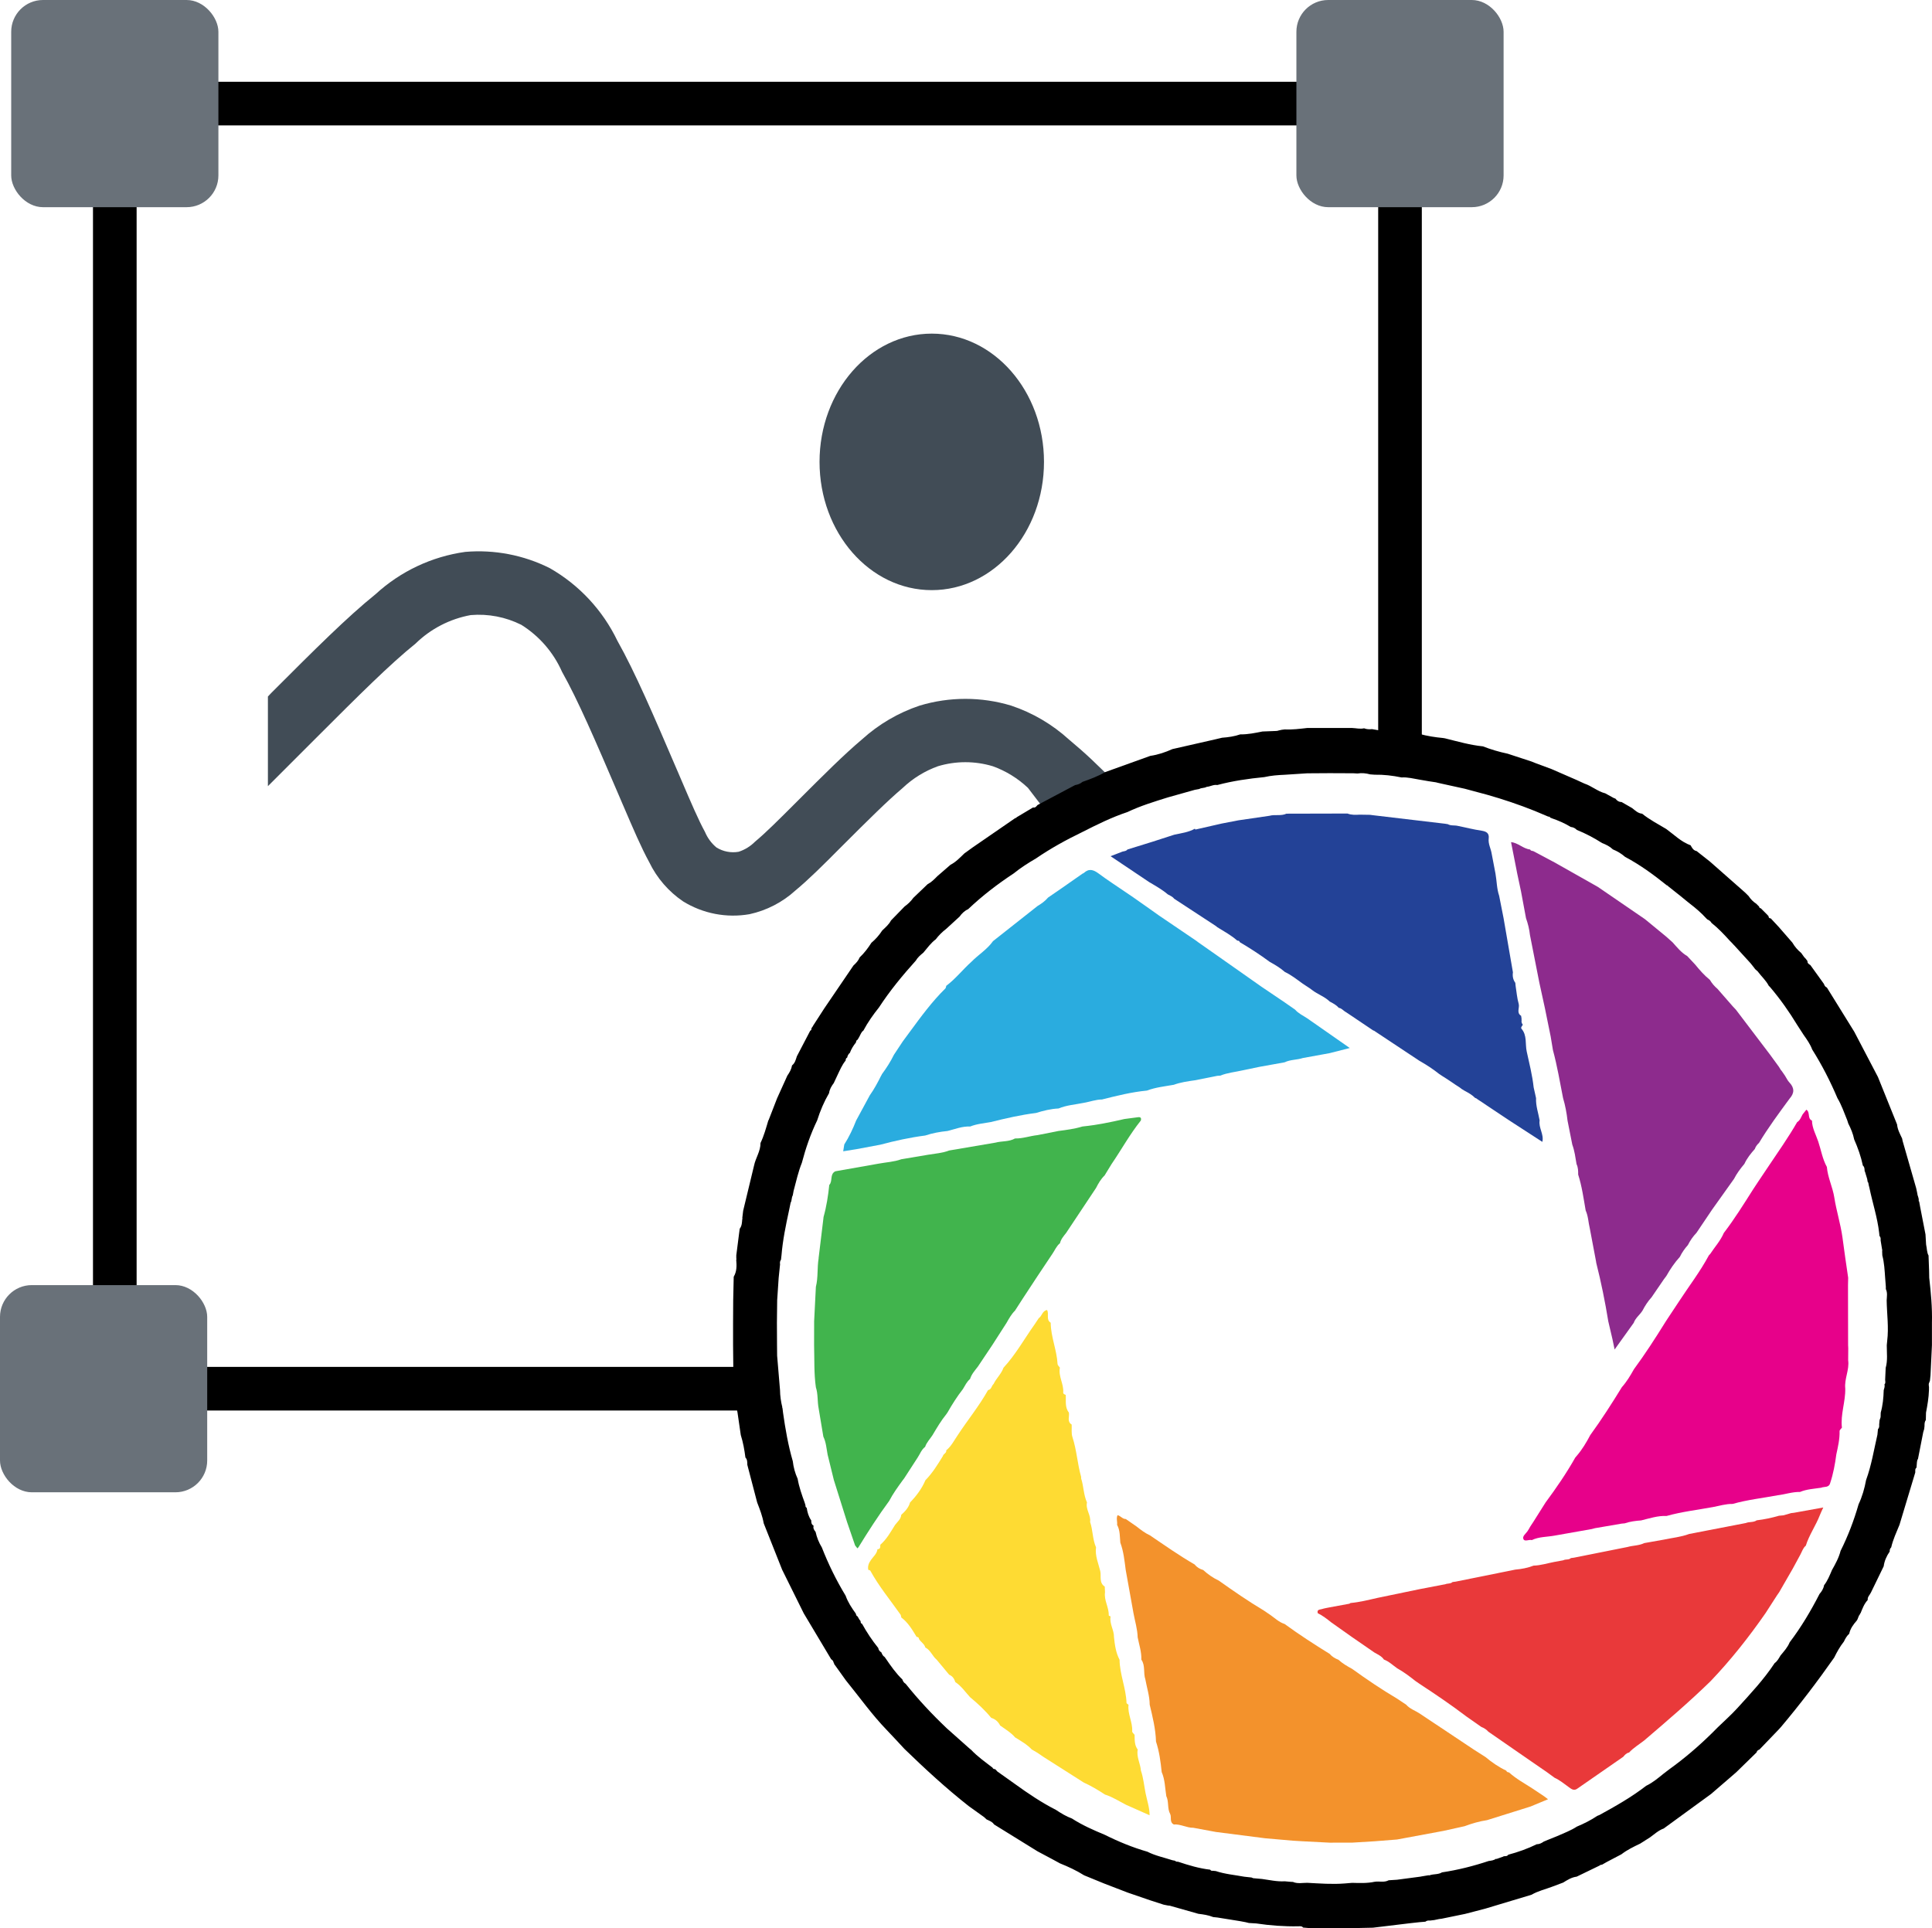 <?xml version="1.0" encoding="UTF-8"?><svg xmlns="http://www.w3.org/2000/svg" viewBox="0 0 929.79 928"><defs><style>.e{fill:#e7018a;}.f{fill:#8d2b8d;}.g{fill:#e9393a;}.h{fill-rule:evenodd;}.h,.i{fill:#414c56;}.j{fill:#697179;}.k{fill:#f3922c;}.l{fill:#234297;}.m{fill:#41b44d;}.n{fill:none;stroke:#000;stroke-miterlimit:10;stroke-width:21px;}.o{fill:#2aacdf;}.p{fill:#fedb33;}</style></defs><g id="a"><polyline class="n" points="673.76 359.79 673.76 49.86 55.25 49.86 55.25 668.37 365.18 668.37"/><rect class="j" x="623.9" width="99.72" height="99.72" rx="15.3" ry="15.3"/><rect class="j" x="5.39" width="99.72" height="99.72" rx="15.3" ry="15.3"/><rect class="j" y="618.51" width="99.72" height="99.72" rx="15.3" ry="15.3"/></g><g id="b"><g transform="matrix(1, 0, 0, 1, -8.5, -5.5)"><path id="c" class="h" d="M516.1,401.56l30.99-17.52c-12.2-12.2-15.55-15.38-24.21-22.67-8.02-7.29-17.47-12.83-27.74-16.26-14.37-4.34-29.7-4.34-44.07,0-10.28,3.44-19.72,8.98-27.74,16.26-8.65,7.29-18.51,17.14-30.74,29.37l-.49,.49c-9.15,9.15-15.25,15.23-20.21,19.34-2.21,2.24-4.92,3.91-7.91,4.88-3.69,.65-7.48-.09-10.67-2.06-2.42-2.01-4.31-4.58-5.53-7.48-3.09-5.65-6.49-13.55-11.59-25.47l-1.63-3.81-.37-.85h0c-11.13-25.95-19.96-46.59-28.58-61.91-7.05-14.67-18.39-26.86-32.53-34.93-12.57-6.3-26.64-9.01-40.66-7.82-16.11,2.24-31.15,9.33-43.14,20.33-13.69,11.02-29.57,26.9-49.54,46.87h0l-.66,.66-1.65,1.76v43.14l23.28-23.28c20.78-20.78,35.51-35.47,47.76-45.33,7.28-7.12,16.52-11.9,26.54-13.73,8.41-.72,16.85,.91,24.39,4.69,8.64,5.41,15.46,13.28,19.58,22.61,7.71,13.7,15.92,32.81,27.5,59.82l1.63,3.81,.3,.68h0c4.73,11.03,8.7,20.33,12.56,27.36,3.67,7.59,9.28,14.08,16.26,18.81,9.55,5.91,20.94,8.11,32,6.17,8.24-1.8,15.86-5.74,22.09-11.42,6.21-5.14,13.34-12.2,21.82-20.75l.53-.53c12.82-12.82,21.77-21.68,29.3-28.09,4.86-4.6,10.61-8.14,16.9-10.41,8.62-2.6,17.82-2.6,26.44,0,6.29,2.27,12.04,5.81,16.9,10.41"/></g><g><path d="M928.13,604.43l.23,6.25,.03,.71,.07,3.61c.8,7.19,1.5,14.38,1.3,21.62v10.82c-.23,4.8-.46,9.6-.69,14.4l-.29,2.84c-.14,.05-.19,.15-.17,.3l-.03,.22c-.55,.76-.33,1.59-.23,2.41l-.02,1.47c-.12,3.65-.73,7.23-1.42,10.8l-.09,3.61c-.67,.86-.62,1.88-.63,2.88l-.16,1.41-.45,1.48c-.85,4.33-1.7,8.66-2.55,12.98l-.18,.21-.1,.21-.2,.99-.21,2.66-.05,.08c-.76,.63-.51,1.5-.55,2.3-2.53,8.39-5.06,16.78-7.59,25.17-1.46,3.58-3.12,7.08-3.99,10.88-.58,.55-.79,1.22-.72,2-1.49,2.15-2.55,4.48-2.9,7.1-2.04,4.19-4.07,8.39-6.11,12.58-.53,1.21-1.77,2.12-1.57,3.65-1.72,1.82-2.53,4.13-3.46,6.38-.24,.11-.33,.29-.28,.54-.19,.13-.33,.31-.4,.53l-.08,.08-.63,1.56,.08-.08-.49,.87c-1.63,1.87-3.12,3.83-3.64,6.34-1.17,1.04-1.91,2.38-2.56,3.78-1.89,2.38-3.36,5.01-4.68,7.72-8.06,11.49-16.55,22.65-25.6,33.38-.34,.38-.68,.75-1.02,1.13-3.12,3.25-6.24,6.5-9.36,9.75-.72,.21-1.2,.66-1.39,1.39-3.2,3.12-6.4,6.24-9.6,9.37-.42,.37-.85,.75-1.27,1.12-3.67,3.16-7.33,6.33-11,9.49-7.6,5.54-15.2,11.08-22.8,16.62-2.54,.9-4.47,2.74-6.6,4.27-1.57,1-3.15,2-4.72,3-3.13,1.5-6.26,3-9.03,5.14-2.35,1.23-4.7,2.47-7.05,3.7l-2.34,1.34c-.09-.01-.18-.05-.27-.03-.17,.04-.33,.12-.49,.18-.16,.02-.28,.1-.36,.24-3.68,1.78-7.35,3.56-11.03,5.34-2.45,.3-4.46,1.58-6.49,2.84-1.73,.65-3.46,1.3-5.19,1.95-3.35,1.29-6.9,2.07-10.04,3.91-7.39,2.22-14.79,4.45-22.18,6.67-3.26,.85-6.52,1.7-9.78,2.55-3.73,.77-7.46,1.54-11.19,2.3l-1.41,.19c-.74,.16-1.49,.32-2.23,.47-.7,.08-1.4,.16-2.1,.25-.79-.08-1.55,0-2.2,.54-.96,.08-1.92,.16-2.89,.24-1.54,.17-3.08,.33-4.62,.51-5.91,.71-11.82,1.42-17.72,2.14-3.11,.07-6.23,.13-9.34,.2-6.71,0-13.43,.02-20.14,.02h-.78c-1.12-.1-2.24-.19-3.36-.28-.61-.79-1.51-.63-2.31-.61-6.79,.13-13.54-.38-20.26-1.38-1.18-.07-2.36-.14-3.53-.21-.51-.13-1.02-.25-1.53-.38l-.7-.13c-.67-.13-1.34-.25-2.01-.38-3.65-.59-7.31-1.17-10.96-1.76l-1.97-.2-.06-.03c-2.27-.9-4.66-1.26-7.06-1.54-4.51-1.28-9.02-2.56-13.53-3.84l-.24-.06c-.31-.03-.62-.06-.93-.1-.67-.13-1.34-.27-2.01-.4-2.19-.71-4.38-1.42-6.58-2.13-3.57-1.23-7.15-2.45-10.72-3.68-3.78-1.46-7.57-2.91-11.35-4.37-3.21-1.31-6.43-2.63-9.64-3.95-3.67-2.32-7.6-4.13-11.62-5.75-1.17-.64-2.34-1.27-3.51-1.91l-7.3-3.89c-6.96-4.31-13.92-8.62-20.88-12.92-.7-1.07-1.77-1.61-2.91-2.07-.1-.23-.26-.28-.48-.16-.4-.36-.8-.73-1.2-1.09l-.14-.15c-2.5-1.79-5-3.58-7.5-5.38-10.87-8.54-21.01-17.9-30.93-27.51-2.83-3.03-5.62-6.11-8.5-9.09-7.19-7.44-13.16-15.89-19.67-23.89-1.92-2.68-3.84-5.36-5.76-8.04,.13-.22,.08-.38-.15-.48-.13-.74-.53-1.29-1.18-1.66h0c-4.4-7.37-8.8-14.74-13.2-22.1l-10.4-21c-2.96-7.45-5.92-14.9-8.87-22.34-.6-3.48-1.88-6.75-3.15-10.03-1.58-6.03-3.15-12.07-4.73-18.1-.06-1.24,.07-2.52-.92-3.52-.46-3.67-1.12-7.29-2.23-10.82-.52-3.6-1.05-7.19-1.57-10.79-.93-3.64,.29-7.49-1.12-11.08l-.91-10.56-.11-10.84v-10.78l.06-10.84c.08-3.77,.17-7.53,.25-11.3,1.53-2.56,1.45-5.35,1.21-8.17,.14-.22,.15-.45,.03-.69v-1.46l1.38-10.79,.27-1.98,.03-.06c1.01-1.33,1.05-2.92,1.18-4.48,.14-.22,.15-.45,.03-.69l.42-3.46c1.74-7.24,3.49-14.48,5.23-21.72,.76-3.7,3.16-6.94,3.11-10.87,1.67-3.47,2.66-7.17,3.76-10.83l.18-.27c1.34-3.46,2.69-6.92,4.03-10.38,1.65-3.65,3.3-7.31,4.96-10.96,1.05-1.5,1.94-3.06,2.25-4.9,1.41-1.11,1.8-2.77,2.31-4.36,2.14-4.11,4.29-8.21,6.43-12.32,.59-.22,.61-.73,.62-1.24l.7-.99,.06-.18,5.4-8.36c4.68-6.88,9.36-13.76,14.04-20.64,1.23-1.12,2.36-2.32,2.99-3.9,2.22-2.08,4.02-4.49,5.65-7.04,2.05-1.7,3.76-3.7,5.21-5.92,1.56-1.47,3.2-2.87,4.21-4.81,2.19-2.25,4.37-4.49,6.56-6.74,1.62-1.16,3.04-2.53,4.21-4.16,2.28-2.19,4.57-4.37,6.85-6.56,1.84-.95,3.26-2.4,4.68-3.85,2.11-1.83,4.21-3.66,6.32-5.48,2.63-1.34,4.61-3.48,6.7-5.49,1.37-.99,2.73-1.98,4.1-2.96,6.81-4.69,13.61-9.37,20.42-14.06l.05-.02c.27,.04,.45-.07,.54-.33,2.65-1.58,5.3-3.16,7.95-4.74,1.07,.28,1.55-.51,2.12-1.16,6.03-3.2,12.06-6.4,18.09-9.6,1.32-.23,2.55-.66,3.58-1.56,3.74-1.3,7.45-2.69,10.89-4.69l21.74-7.82c3.72-.53,7.22-1.73,10.63-3.26,6.82-1.55,13.63-3.1,20.45-4.65,1.15-.26,2.3-.54,3.45-.82,2.99-.22,5.94-.63,8.78-1.62,3.62,.07,7.14-.68,10.66-1.38l6.41-.25,.69-.05,.81-.22,1.4-.31,1.43-.17c3.63,.18,7.21-.29,10.8-.69h21.63c1.91,.07,3.82,.6,5.74,.15,1.25,.49,2.54,.54,3.86,.4h-.05c3.99,.75,8,1.35,12.08,.89l2.07,.25c.92,.6,1.94,.53,2.96,.4l2.14,.27,.68,.23c.95,.47,1.95,.51,2.97,.28,3.69,1.01,7.45,1.59,11.25,1.95h.03c.32,.06,.63,.11,.95,.16,6.04,1.49,12.02,3.24,18.24,3.86,3.87,1.51,7.85,2.68,11.91,3.53,3.85,1.26,7.7,2.52,11.55,3.79l2.2,.88c2.44,.9,4.88,1.8,7.32,2.71,4.05,1.76,8.09,3.53,12.14,5.29,1.23,.57,2.46,1.13,3.7,1.7,3.49,1.15,6.31,3.71,9.88,4.67l-.06-.09c1.4,.77,2.81,1.55,4.21,2.32l.09,.05,.85,.32c.73,1,1.66,1.62,2.94,1.62l5.08,2.92c1.47,1.15,2.82,2.53,4.83,2.71,3.58,2.9,7.66,4.99,11.58,7.35,3.82,2.76,7.18,6.22,11.75,7.86,.66,1.24,1.32,2.49,2.89,2.78,2.13,1.68,4.25,3.35,6.38,5.03l16.32,14.38,1.04,.94-.15-.13,.84,.84-.12-.11,.84,.83-.1-.08c.96,1.48,2.18,2.7,3.66,3.66l-.08-.09,.83,.84-.12-.12,.84,.84-.12-.12c.06,.5,.34,.78,.84,.84l-.12-.12,.84,.84-.12-.12,.84,.84-.12-.12,.84,.84-.12-.12,.84,.84-.13-.15,.96,1.05c0,.72,.36,1.06,1.07,1.07,1.28,1.37,2.56,2.75,3.84,4.12,2.19,2.51,4.37,5.03,6.56,7.54,1.12,1.95,2.57,3.6,4.3,5.03l-.06-.06,1.55,2.16-.05-.08,.79,.82-.09-.1,.83,1.12c-.11,1.05,.66,1.46,1.38,1.91,2.16,3,4.31,5.99,6.47,8.99l.1,.19c.25,.72,.62,1.34,1.38,1.63,4.4,7.1,8.79,14.19,13.19,21.29,3.8,7.26,7.6,14.52,11.39,21.78,3.07,7.61,6.14,15.22,9.2,22.83,.22,2.46,1.4,4.57,2.42,6.74l.21,.99h-.02c2.2,7.66,4.39,15.3,6.59,22.95l.43,2.02,.19,.97,.04,.2-.02,.2,.12,.16,.39,1.34,.1,.9c-.13,.25-.07,.45,.16,.59l.03,.09,.5,2.74c.85,4.35,1.69,8.7,2.54,13.04l.25,4.25,.05,.69c.44,1.76,.27,3.66,1.21,5.31Zm-361.95,291.54l.89,.1c5.01,1.67,10.06,3.19,15.34,3.79,.29,.46,.71,.62,1.23,.52,.48,.05,.96,.09,1.45,.14,4.45,1.49,9.12,1.87,13.7,2.72,1.16,.13,2.32,.25,3.49,.38l.84,.34c1.41,.12,2.82,.24,4.23,.37,3.63,.48,7.21,1.35,10.92,1.12,.94,.08,1.89,.17,2.83,.25,.38,.02,.76,.04,1.14,.06,2.24,.97,4.56,.41,6.86,.42,6.03,.32,12.06,.8,18.11,.31,1.17-.1,2.34-.19,3.51-.29,3.63,.1,7.25,.25,10.84-.52,2.19-.36,4.5,.43,6.62-.65l.09-.07c1.36-.09,2.72-.17,4.08-.26l11.34-1.5v-.02l1.05-.18c.92-.15,1.84-.31,2.76-.46,.23,.12,.45,.1,.67-.04,1.9-.62,4.02-.24,5.81-1.35,7.65-1.14,15.12-3.03,22.46-5.47,1.23-.16,2.46-.29,3.5-1.06,.11,.03,.24,.1,.33,.08,.22-.05,.42-.16,.63-.24l.08-.02c.69-.25,1.39-.5,2.08-.75l.23-.06c.15,.01,.24-.06,.27-.21,.8-.14,1.75,.14,2.3-.76,4.74-1.26,9.34-2.9,13.75-5.06,1.33,.02,2.4-.6,3.44-1.33,2.12-.86,4.25-1.71,6.37-2.57,3.21-1.44,6.53-2.65,9.49-4.59,3.44-1.42,6.74-3.1,9.84-5.17,.33-.13,.65-.26,.98-.39,7.77-4.25,15.47-8.62,22.49-14.06,3.13-1.49,5.75-3.71,8.41-5.86,.88-.68,1.76-1.35,2.65-2.03,7.28-5.23,14.08-11.04,20.47-17.32,.99-.99,1.97-1.97,2.96-2.96,3.15-3.07,6.47-5.98,9.42-9.23,6.3-6.93,12.74-13.77,17.92-21.64,1.34-.94,2.04-2.37,2.86-3.71,1.64-1.98,3.39-3.88,4.38-6.31,5.54-7.29,10.19-15.13,14.36-23.26,1.06-1.23,1.92-2.56,2.19-4.2,1.71-2.2,2.72-4.77,3.8-7.31,1.67-2.95,3.31-5.92,4.15-9.24,3.6-7.19,6.44-14.67,8.66-22.4,1.75-3.72,2.87-7.64,3.61-11.67,2.59-7.09,3.77-14.53,5.46-21.84l.26-2.66c.62-.61,.65-1.38,.58-2.17l.19-2.13,.49-1.47,.07-2.19c1-3.53,1.34-7.15,1.44-10.8,.24-.9,.65-1.79,.34-2.76,.68-.67,.38-1.49,.35-2.27l.26-5.72c1.02-3.58,.51-7.24,.52-10.87l.2-2.09c.81-6.52-.15-13.02-.25-19.53,.08-1.83,.47-3.67-.4-5.43v-1.17l-.33-4.23c-.26-3.62-.42-7.26-1.37-10.8l-.08-2.18c.11-.23,.1-.45-.02-.67l-.71-4.37c.05-.78,.08-1.56-.56-2.17l-.14-1.43c-.83-7.4-3.2-14.47-4.7-21.73l-.34-1.35-.17-.97-.11-.23c.01-.15-.06-.24-.21-.27l-.23-1.41-.95-3.12-.05-.24c.01-.15-.06-.24-.21-.27-.1-1.01,.02-2.09-.88-2.84-.91-4.35-2.39-8.52-4.18-12.58-.53-2.71-1.59-5.22-2.84-7.66l-.5-1.57c-1.48-3.58-2.69-7.28-4.71-10.63-3.44-8.11-7.44-15.93-12.14-23.39-.96-2.57-2.53-4.79-4.1-7-1.03-1.59-2.06-3.18-3.09-4.77-3.9-6.42-8.21-12.54-13.08-18.27l-.71-.73,.04,.04c-1.33-2.57-3.52-4.48-5.22-6.77-.05-.16-.15-.26-.31-.31l-1.01-.91-.5-.69-1.68-2.11h0c-2.64-2.88-5.28-5.78-7.92-8.68v.03l-1.43-1.54-.65-.64c-2.76-3.03-5.55-6.03-8.78-8.58l-.02-.02c-.44-.86-1.22-1.32-2.06-1.71l-.54-.54c-2.36-2.61-5.03-4.88-7.82-7.02-.36-.28-.71-.57-1.07-.85-1.19-.97-2.38-1.94-3.57-2.92l-5.87-4.65c-.07-.26-.24-.37-.51-.34l-.06-.04c-6.35-5.1-12.9-9.9-20.11-13.72-1.74-1.54-3.71-2.72-5.86-3.59-1.48-1.43-3.29-2.32-5.19-3.05-3.87-2.47-7.91-4.61-12.17-6.33-.79-.82-1.75-1.31-2.89-1.41-2.95-1.8-6.1-3.16-9.37-4.27-.12-.19-.28-.23-.48-.13-.18-.42-.47-.65-.95-.57l-6.56-2.76c-7.51-3.01-15.16-5.59-22.94-7.79-3.57-.96-7.15-1.92-10.72-2.88-3.66-.8-7.31-1.61-10.97-2.41l-2.01-.45-.87-.23-3.44-.52-4.42-.76c-2.89-.45-5.74-1.28-8.72-1.07-4.28-.89-8.61-1.4-12.99-1.32l-2.13-.16c-2-.54-4.01-.77-6.07-.42l-2.01-.11c-3.81-.02-7.61-.03-11.42-.05l-10.84,.07-10.79,.7c-3.29,.14-6.56,.38-9.78,1.12-7.65,.75-15.24,1.84-22.67,3.82-1.79-.32-3.35,.74-5.06,.87l-.83,.34-2.05,.38-.83,.34-2.05,.38-12.92,3.63c-6.61,2.06-13.24,4.08-19.51,7.07-7.58,2.52-14.71,6.07-21.81,9.67-7.68,3.71-15.13,7.82-22.17,12.64-3.74,2.18-7.39,4.5-10.76,7.23-7.77,5.13-15.14,10.77-21.9,17.2-1.74,.78-3.05,2.06-4.14,3.59-2.15,1.97-4.29,3.93-6.44,5.9-1.9,1.45-3.58,3.13-5.03,5.03-2.37,1.78-4.07,4.19-5.96,6.42-1.37,1.13-2.74,2.26-3.63,3.84-6.4,7.11-12.48,14.47-17.71,22.5-2.81,3.51-5.39,7.17-7.51,11.15-1.05,.72-1.36,1.93-1.95,2.95l-.81,1.41c-.64,.24-.71,.83-.83,1.38-1.24,1.51-2.24,3.16-2.92,4.99l.05-.05c-.78,.58-1.15,1.4-1.35,2.33-.66,.25-.67,.85-.74,1.4h.01c-1.75,2.11-2.77,4.64-3.95,7.08-.59,1.26-1.18,2.52-1.77,3.78-1.08,1.45-2.02,2.97-2.25,4.82-2.42,4.15-4.29,8.54-5.73,13.12-3.17,6.56-5.53,13.42-7.38,20.46-1.76,4.37-2.75,8.96-3.97,13.49-.13,.69-.25,1.37-.38,2.06-.11,.27-.23,.55-.34,.82-.13,.69-.25,1.37-.38,2.06l-.34,.82c-.25,1.21-.5,2.42-.75,3.63-1.55,7.14-3.03,14.3-3.63,21.6-.08,.71-.17,1.42-.25,2.13-.5,.66-.58,1.41-.44,2.2-.22,2.17-.44,4.35-.67,6.52-.24,3.59-.48,7.18-.72,10.77-.04,3.61-.08,7.23-.12,10.84,.02,3.6,.03,7.2,.05,10.79,.02,1.69,.03,3.38,.05,5.07l1.39,16.55c.03,2.83,.45,5.6,1.12,8.34l-.08,.21,.16,.17c.08,.71,.16,1.41,.25,2.12,1.12,7.89,2.47,15.74,4.7,23.4,.33,2.94,1.1,5.76,2.33,8.45,.68,3.97,2.03,7.75,3.4,11.52l.39,1.33c-.1,.52,.14,.88,.58,1.13,.31,2.17,.91,4.24,2.18,6.07,0,.95,.06,1.88,1,2.45l.15,.14c-.38,1.21,.28,2.08,.95,2.95,.58,2.65,1.57,5.13,2.99,7.44,3.15,8.07,6.95,15.82,11.45,23.23,1.11,3.15,2.93,5.9,4.87,8.57,.21,.52,.19,1.18,.88,1.39,.26,.47,.52,.94,.79,1.41l.68,.9c0,.56,.04,1.09,.7,1.28,2.26,4.1,4.85,7.98,7.79,11.63,.15,.94,.64,1.64,1.48,2.1,.36,.86,.71,1.73,1.58,2.22,.17,.23,.34,.46,.5,.69,2.44,3.57,4.9,7.13,8.04,10.14,.29,.87,.74,1.61,1.57,2.07,6.09,7.63,12.75,14.73,19.82,21.45,3.71,3.3,7.41,6.59,11.12,9.89l.55,.41c3.08,3.3,6.78,5.87,10.33,8.62,.22,.6,.72,.73,1.28,.74l.99,1.02c.06,.16,.17,.26,.34,.29,2.74,1.95,5.48,3.89,8.22,5.84,6.29,4.55,12.71,8.89,19.64,12.41,2.45,1.62,4.95,3.17,7.74,4.18,4.99,3.23,10.41,5.6,15.87,7.87,6.58,3.29,13.36,6.07,20.44,8.11,3.8,1.94,7.98,2.78,12,4.09l1.4,.28,.13,.13c.08,.2,.23,.28,.45,.24Z"/><path class="g" d="M781.17,845.55c-7.43,5.15-14.85,10.3-22.28,15.45-1.49,.94-2.61,.07-3.75-.75-2.28-1.62-4.41-3.47-6.99-4.63-1.24-.9-2.48-1.81-3.71-2.71-2.42-1.66-4.83-3.33-7.25-4.99-6.97-4.82-13.94-9.65-20.91-14.47-.92-1.06-2.07-1.79-3.37-2.29-2.4-1.68-4.8-3.37-7.21-5.05-7.3-5.55-14.89-10.69-22.56-15.71-.71-.49-1.41-.98-2.12-1.47-2.74-2.19-5.54-4.28-8.61-5.99-2.1-1.46-3.94-3.31-6.4-4.22-1.12-1.66-2.9-2.41-4.54-3.36-3.57-2.46-7.14-4.92-10.7-7.38-.27-.19-.55-.39-.82-.58-3.1-2.19-6.2-4.39-9.3-6.58-2.04-1.63-4.1-3.24-6.47-4.4-.54-1.87,1.06-1.69,2.01-1.99,1.19-.38,2.44-.56,3.66-.82,3.18-.58,6.35-1.17,9.53-1.75,.23-.13,.45-.27,.68-.4l-.05,.05c4.37-.4,8.61-1.48,12.87-2.45,6.78-1.41,13.57-2.82,20.35-4.22,3.81-.73,7.61-1.46,11.42-2.19l.81-.14c1.15-.52,2.57-.15,3.59-1.09l1.48-.19c9.56-1.93,19.13-3.86,28.69-5.79,3.03-.26,6-.82,8.84-1.92,3.4-.08,6.62-1.15,9.92-1.77l4.37-.8c1.13-.64,2.62-.06,3.64-1.06,.49-.06,.98-.12,1.47-.19,8.6-1.72,17.2-3.43,25.8-5.15,2.65-.76,5.5-.62,8.04-1.87l9.37-1.66c4.09-.87,8.29-1.26,12.25-2.73,9.1-1.76,18.2-3.52,27.29-5.28,1.67-.7,3.64-.18,5.21-1.29,3.64-.44,7.21-1.18,10.73-2.21,.73-.07,1.45-.13,2.18-.2l3.64-1.06c.49-.06,.99-.12,1.48-.18,4.5-.81,8.99-1.63,14.01-2.53-.69,1.53-1.22,2.57-1.63,3.65-1.96,5.09-5.21,9.59-6.81,14.84v-.09c-1.39,1.18-1.82,2.93-2.67,4.43-1.18,2.19-2.37,4.37-3.55,6.56-2.2,3.82-4.4,7.64-6.6,11.45-.33,.47-.65,.93-.98,1.4-1.85,2.87-3.69,5.73-5.54,8.6-8.03,11.56-16.73,22.58-26.46,32.76-10.23,9.98-21.09,19.26-31.95,28.54-2.45,1.91-5.15,3.5-7.28,5.81-1.27,.23-2.05,1.13-2.81,2.06Z"/><path class="o" d="M455.39,474.47c4.51-3.37,7.96-7.86,12.13-11.59,3.35-3.41,7.56-5.92,10.36-9.9l-.18-.14,.16,.15c7.14-5.64,14.29-11.27,21.43-16.91,1.88-1.13,3.67-2.39,5.1-4.09,2.15-1.48,4.29-2.95,6.44-4.43,3.42-2.39,6.83-4.77,10.25-7.16,.21-.02,.4-.11,.55-.27,2.47-2.27,4.64-1.54,7.1,.29,4.28,3.19,8.79,6.09,13.2,9.11,1.16,.79,2.32,1.58,3.49,2.37,2.67,1.88,5.35,3.76,8.02,5.64,1.44,1.03,2.86,2.08,4.33,3.08,5.97,4.07,11.96,8.12,17.94,12.17l.81,.62c3.12,2.19,6.23,4.38,9.35,6.56,7.07,4.98,14.14,9.95,21.22,14.92,3.71,2.5,7.42,5.01,11.13,7.52,1.69,1.18,3.38,2.35,5.07,3.53,1.61,1.87,3.85,2.84,5.84,4.18,6.69,4.67,13.38,9.34,20.46,14.28-3.57,.91-6.62,1.69-9.68,2.47-4.3,.78-8.61,1.57-12.91,2.35-2.86,.95-6,.7-8.76,2.06-4.05,.73-8.11,1.46-12.16,2.19l-8.05,1.68c-3.58,.83-7.29,1.12-10.73,2.54-.49,.03-.98,.07-1.47,.1-3.59,.71-7.18,1.43-10.77,2.14-3.44,.49-6.89,.97-10.18,2.17-4.33,.77-8.73,1.2-12.88,2.78-7.36,.71-14.51,2.49-21.65,4.29-2.99,.02-5.78,1.1-8.68,1.6-4.09,.85-8.32,1.1-12.23,2.73-3.72,.18-7.3,1.06-10.83,2.16-7.33,.91-14.52,2.57-21.67,4.35-3.37,.63-6.83,.88-10.06,2.18-3.79-.19-7.26,1.25-10.84,2.14-3.67,.37-7.28,1.02-10.78,2.19-7.32,.94-14.5,2.52-21.63,4.42-3.82,.72-7.65,1.44-11.47,2.15-2.08,.33-4.17,.67-6.36,1.02,.19-1.24,.36-2.26,.52-3.29,2.32-3.64,4.15-7.53,5.72-11.54,2.19-4.05,4.39-8.1,6.58-12.15,2.13-2.99,3.84-6.21,5.47-9.49,.16-.17,.27-.37,.31-.6,2.2-2.97,4.19-6.07,5.82-9.4,1.43-2.15,2.85-4.3,4.28-6.46,1.12-1.52,2.24-3.04,3.36-4.56,5.33-7.25,10.64-14.53,17.1-20.87,.29-.29,.3-.87,.45-1.31Z"/><path class="l" d="M553.37,424.76c-6.2-4.16-12.4-8.32-18.9-12.68,1.98-.76,3.6-1.38,5.22-2.01,.94-.48,2.17-.25,2.9-1.21,4.06-1.26,8.12-2.52,12.18-3.78,3.44-1.11,6.88-2.22,10.31-3.33,3.4-.76,6.9-1.15,10-2.92-.01,.27,.12,.4,.38,.39,4.16-.95,8.33-1.9,12.49-2.85,2.68-.52,5.36-1.03,8.03-1.55,4.98-.72,9.95-1.45,14.93-2.18,2.68-.76,5.58,.21,8.2-1.02,9.79-.02,19.59-.04,29.38-.07,1.91,.75,3.89,.65,5.88,.54l4.97,.08,1.37,.18c11.56,1.37,23.12,2.74,34.68,4.1,.46,.07,.92,.15,1.38,.22,1.48,.86,3.19,.44,4.75,.81,3.81,.79,7.6,1.74,11.44,2.32,2.38,.36,3.8,1.19,3.49,3.77-.32,2.62,1.07,4.88,1.44,7.35,.61,3.18,1.22,6.35,1.82,9.53,.64,3.55,.59,7.22,1.77,10.69l2.14,10.85,3.73,21.6c.25,1.46,.51,2.92,.76,4.38-.27,1.84,.04,3.54,1.15,5.06l.13,1.39c.47,2.91,.68,5.89,1.49,8.7,.55,1.92-1.22,4.29,1.17,5.78,.07,.46,.15,.92,.22,1.39l-.05,.33,.08,.32c-.18,.84,.02,1.59,.57,2.25-.34,.61-1.12,1.38-.64,1.93,2.76,3.19,1.73,7.34,2.51,10.93,1.25,5.71,2.71,11.45,3.35,17.31,.38,1.72,.77,3.44,1.15,5.16-.18,3.7,1.1,7.16,1.72,10.73-.6,3.57,2.19,6.71,1.3,10.32-5.29-3.43-10.58-6.86-15.87-10.29-3.6-2.4-7.21-4.8-10.81-7.2h0c-.72-.49-1.43-.98-2.15-1.46h0l-2.18-1.42h0l-.66-.5-.71-.31c-1.48-1.51-3.32-2.49-5.15-3.48-.45-.28-.9-.55-1.35-.83-.27-.21-.54-.42-.8-.63-.73-.47-1.46-.95-2.19-1.42-.71-.49-1.43-.97-2.14-1.46-.72-.48-1.44-.95-2.16-1.43-.71-.45-1.43-.9-2.14-1.36-.46-.3-.92-.6-1.37-.91-2.97-2.37-6.14-4.44-9.45-6.3-7.19-4.77-14.38-9.54-21.57-14.31-.16-.2-.37-.29-.62-.27-4.04-2.72-8.09-5.44-12.13-8.16-.58-.38-1.16-.76-1.75-1.14-.86-.62-1.58-1.47-2.72-1.61-1.21-1.37-2.79-2.21-4.38-3.04-2.46-2.4-5.79-3.46-8.47-5.53-.32-.24-.64-.48-.96-.72l.03,.02c-1.19-.79-2.39-1.57-3.58-2.36-2.8-2.02-5.5-4.18-8.65-5.67-2.21-1.96-4.73-3.44-7.29-4.87-4.61-3.41-9.42-6.53-14.36-9.44-.18-.63-.66-.77-1.23-.76-2.91-2.57-6.3-4.41-9.57-6.43l-.05-.04-.7-.57c-6.69-4.38-13.38-8.75-20.07-13.13-.77-1.06-1.98-1.48-3.05-2.09-2.65-2.26-5.67-3.96-8.64-5.72Z"/><path class="f" d="M730.02,419.62c-.94-4.77-1.88-9.54-2.82-14.31,3.41,.31,5.82,3.19,9.21,3.55,.26,.68,.89,.64,1.44,.75,3.42,1.81,6.83,3.63,10.25,5.44,6.96,3.94,13.93,7.87,20.89,11.81,7.41,5.08,14.83,10.16,22.24,15.24,.27,.2,.55,.4,.82,.61,3.31,2.73,6.63,5.45,9.94,8.18,.99,.89,1.99,1.78,2.98,2.67,2.15,2.4,4.17,4.94,7.03,6.59,1.29,1.39,2.59,2.77,3.88,4.16,2.14,2.62,4.36,5.16,7.01,7.29,.97,1.65,2.19,3.09,3.66,4.32l7.37,8.44c.5,.53,.99,1.05,1.49,1.58,5.48,7.21,10.96,14.42,16.43,21.64,1.43,1.97,2.86,3.93,4.3,5.9,.28,.47,.57,.93,.85,1.4,.2,.24,.4,.48,.59,.72l-.02-.02c.49,.71,.99,1.43,1.48,2.14h0c.7,1.1,1.24,2.34,2.12,3.26,2.45,2.58,2.49,5.09,.15,7.71-5.13,6.98-10.29,13.93-14.76,21.36-.91,.83-1.63,1.78-2.03,2.95-1.95,2.19-3.78,4.47-5.01,7.16-1.9,2.25-3.65,4.59-5,7.22-3.52,4.94-7.04,9.88-10.56,14.82-2.5,3.71-4.99,7.42-7.49,11.13-1.69,1.75-3.05,3.73-4.14,5.9-1.54,1.72-2.86,3.6-3.87,5.68-2.53,2.8-4.64,5.9-6.49,9.19-.41,.54-.81,1.09-1.22,1.63-1.97,2.89-3.94,5.77-5.92,8.66-1.76,1.93-3.17,4.1-4.36,6.42-1.29,2.03-3.37,3.49-4.2,5.85l-9.21,12.84c-.4-1.9-.71-3.39-1.02-4.89-.68-2.9-1.35-5.79-2.03-8.69-1.54-9.45-3.44-18.84-5.79-28.12l-.11-.75c-.99-5.24-1.98-10.48-2.97-15.72-.72-2.91-.75-5.97-2.01-8.75-1.01-5.8-1.8-11.65-3.61-17.28,.03-1.72-.02-3.43-.78-5.03-.54-3.16-.93-6.35-2.05-9.39-.76-3.83-1.52-7.67-2.28-11.5-.43-3.69-1.09-7.33-2.16-10.89-1.52-7.71-2.81-15.47-4.87-23.07-.36-2.18-.72-4.36-1.09-6.54-.92-4.53-1.84-9.06-2.76-13.58-.89-4.09-1.78-8.18-2.68-12.28-1.51-7.67-3.02-15.34-4.53-23-.3-2.78-.96-5.47-1.9-8.1l-2.39-12.83-2.01-9.46Z"/><path class="k" d="M704.79,878.95c-3.37,.75-6.74,1.5-10.11,2.24-7.45,1.38-14.89,2.77-22.34,4.15-3.6,.28-7.19,.57-10.79,.85-3.62,.22-7.24,.44-10.86,.66-3.59,0-7.18,0-10.78,.01-4.34-.22-8.68-.45-13.02-.67-1.6-.1-3.2-.2-4.79-.29-4.41-.38-8.81-.77-13.22-1.15-7.91-1.01-15.81-2.03-23.72-3.04-3.62-.67-7.24-1.34-10.85-2.01-3.23,.05-6.13-1.85-9.39-1.59-2.23-1.11-.99-3.43-1.76-5.04-1.49-2.69-.54-5.91-1.88-8.63-.61-3.88-.6-7.88-2.21-11.57-.51-4.97-1.16-9.91-2.74-14.67-.17-6.06-1.64-11.9-3.03-17.76-.03-4.19-1.37-8.15-2.1-12.21-1.05-3.07,.09-6.58-1.92-9.46,.13-3.7-1.07-7.18-1.77-10.73-.1-3.98-1.31-7.77-2.02-11.65-1.25-6.93-2.5-13.86-3.74-20.8-.58-4.43-1.01-8.89-2.59-13.13-.28-2.9-.08-5.89-1.55-8.57,.21-1.52-.53-3.13,.23-4.66,1.6,.45,2.41,1.9,3.94,1.86,1.71,1.19,3.43,2.37,5.14,3.56,2.05,1.61,4.1,3.22,6.5,4.3,7.09,4.81,14.1,9.75,21.53,14.04,1.06,1.35,2.46,2.16,4.08,2.64,2.26,2.06,4.73,3.8,7.51,5.1,7.07,5.01,14.19,9.94,21.64,14.38,1.01,.68,2.01,1.36,3.02,2.05,2.3,1.57,4.3,3.6,7.04,4.46,7.01,5.12,14.29,9.83,21.67,14.39,1.14,1.35,2.61,2.19,4.23,2.83,1.97,1.8,4.26,3.12,6.58,4.38,7.02,5.07,14.19,9.91,21.65,14.33,1.46,.97,2.91,1.94,4.37,2.91,1.75,2.03,4.31,2.81,6.46,4.23,7.21,4.8,14.42,9.61,21.63,14.41,1.48,.99,2.96,1.98,4.44,2.96,1.89,1.2,3.77,2.41,5.66,3.61,3.06,2.57,6.34,4.81,9.96,6.53,.23,.61,.73,.81,1.33,.85,3.35,3.03,7.3,5.19,11.07,7.61,1.89,1.26,3.78,2.52,5.66,3.77,.62,.46,1.24,.92,2.06,1.53-2.97,1.23-5.71,2.38-8.46,3.52-6.96,2.18-13.92,4.36-20.88,6.54-3.73,.56-7.33,1.61-10.86,2.93Z"/><path class="m" d="M393.95,605.57c.75-6.23,1.51-12.46,2.26-18.68,.04-.39,.08-.78,.13-1.17,1.42-5.05,2.21-10.21,2.75-15.41,1.77-1.84,.12-5.2,2.93-6.58,6.96-1.23,13.92-2.46,20.89-3.69,3.62-.67,7.35-.83,10.85-2.1,4.29-.72,8.59-1.45,12.88-2.17,3.39-.58,6.86-.77,10.12-2.04,7.43-1.26,14.87-2.52,22.3-3.79,3.11-.84,6.51-.35,9.44-2.01,3.69,.1,7.17-1.23,10.79-1.6,3.37-.67,6.74-1.34,10.1-2,3.9-.5,7.79-1.01,11.57-2.16,6.82-.68,13.52-2.05,20.18-3.6,2.18-.29,4.35-.56,6.53-.86,1.31-.18,1.68,.41,1.36,1.6-5.3,6.61-9.36,14.05-14.13,21.02-1.1,1.8-2.2,3.61-3.31,5.41-1.79,1.72-3,3.83-4.11,6.01-4.8,7.21-9.59,14.42-14.39,21.64-1.2,1.53-2.51,2.99-2.97,4.96-1.68,1.34-2.44,3.34-3.61,5.05-2.41,3.61-4.82,7.22-7.23,10.83-2.38,3.63-4.77,7.26-7.15,10.89-1.22,1.89-2.44,3.78-3.65,5.66-1.73,1.71-2.89,3.82-4.08,5.91-2.28,3.55-4.55,7.09-6.83,10.64-2.32,3.47-4.64,6.93-6.96,10.4-1.43,1.87-3.05,3.63-3.76,5.95-1.57,1.34-2.42,3.17-3.45,4.88-2.79,3.55-5.18,7.37-7.42,11.28-.18,.26-.37,.53-.55,.79-2.54,3.13-4.57,6.59-6.62,10.04-1.2,1.9-2.87,3.49-3.59,5.69-1.75,1.33-2.44,3.39-3.59,5.14-2.17,3.34-4.33,6.69-6.5,10.03l-.69,.9c-2.33,3.2-4.66,6.41-6.5,9.93-5.32,7.23-10.17,14.78-14.86,22.42-.22,.08-.35,.24-.41,.46-.38-.47-.76-.94-1.14-1.41-1.29-3.77-2.59-7.53-3.88-11.3-2.12-6.75-4.24-13.49-6.36-20.24-1-4.06-1.99-8.12-2.99-12.18-.55-2.93-.74-5.94-2.06-8.68-.76-4.54-1.51-9.09-2.27-13.63-.65-3.35-.24-6.84-1.33-10.13-.95-6.7-.66-13.46-.85-20.19l.02-11.57c.28-5.53,.56-11.06,.84-16.59,1.14-4.51,.56-9.18,1.33-13.73Z"/><path class="p" d="M553.32,873.7c-3.8-1.69-7.61-3.38-11.41-5.07-3.35-1.71-6.52-3.81-10.15-4.93h.01c-3.26-2.15-6.61-4.14-10.17-5.76-6.48-4.12-12.97-8.24-19.45-12.37-.97-.62-1.89-1.29-2.84-1.94-.92-.54-1.84-1.09-2.77-1.63-2.3-2.43-5.17-4.07-7.98-5.78-2.05-2.37-4.72-3.95-7.23-5.74-.91-1.83-2.32-3.1-4.3-3.69-3.02-3.69-6.5-6.91-10.17-9.94-2.3-2.49-4.19-5.38-7.1-7.27-.5-1.59-1.34-2.89-2.96-3.55-2-2.4-3.99-4.81-5.99-7.21-2.1-1.71-2.93-4.61-5.49-5.89-.45-1.82-2.27-2.63-3.09-4.18-.01-.77-.56-.88-1.15-.95h.04c-2.07-3.41-4.07-6.86-7.35-9.31-.1-.42-.19-.84-.29-1.26-4.96-7.04-10.48-13.7-14.64-21.29-.13-.23-.64-.26-.97-.38-.36-1.81,.22-3.24,1.3-4.78,1.13-1.62,2.84-2.98,3.12-5.14,1.51-.06,1.34-1.17,1.37-2.17,3.09-2.64,4.97-6.18,7.1-9.54,1.13-1.53,2.82-2.73,2.97-4.86,1.88-1.65,3.54-3.46,4.24-5.95,3.06-3.14,5.65-6.61,7.38-10.67v-.02c3.4-3.45,5.92-7.55,8.43-11.66,.21-1.11,1.85-1.38,1.61-2.75,2.48-1.99,3.82-4.84,5.58-7.37,4.76-7.26,10.3-14,14.54-21.61,1.7-.27,1.66-2.1,2.68-2.97,1.31-2.76,3.73-4.84,4.74-7.78,5.87-6.35,10.04-13.91,15-20.9,.66-.98,1.32-1.97,1.97-2.95,1.58-1.03,1.7-3.55,4-3.94,1.11,1.92-.63,4.63,1.76,6.12,.05,6.8,2.95,13.12,3.3,19.88,.03,.59,.73,1.15,1.12,1.73-.84,4.18,1.96,7.87,1.6,12-.06,.63,.64,.91,1.21,1.1,.21,2.89-.51,5.95,1.52,8.52,.36,1.95-1.02,4.3,1.35,5.78,.1,2.03-.25,4.2,.37,6.06,2.06,6.25,2.37,12.85,4.18,19.13v.74c1.24,3.78,1.13,7.89,2.81,11.56-.76,3.33,1.99,6.09,1.5,9.38,1.37,3.98,1.14,8.34,2.86,12.24-.58,3.99,1.15,7.73,2.03,11.4,.57,2.38-.69,5.68,2.16,7.46,.04,.92,.09,1.84,.13,2.76-.57,3.89,1.96,7.29,1.79,11.13,0,.15,.59,.33,.9,.5-.65,3.53,1.71,6.56,1.63,9.99,.4,3.73,.89,7.45,2.68,10.84,.09,7.08,3.11,13.7,3.35,20.77,.01,.31,.63,.6,.97,.9-.55,4.41,2.05,8.39,1.75,12.79-.04,.53,.76,1.12,1.16,1.68,.08,2.45-.11,4.96,1.51,7.09-.68,3.56,1.28,6.71,1.54,10.12,1.21,3.53,1.52,7.27,2.24,10.88,.7,3.5,1.95,6.97,1.93,10.62Z"/><path class="e" d="M886.45,687.1c-.4,.56-1.16,1.14-1.14,1.69,.1,3.84-.77,7.53-1.57,11.23-.61,4.66-1.46,9.26-2.94,13.73-.61,2.41-2.88,1.62-4.4,2.29-3.4,.52-6.88,.67-10.12,2.02-3.68-.07-7.16,1.17-10.76,1.6-7.23,1.36-14.57,2.14-21.67,4.17-3.25-.07-6.35,.93-9.5,1.51-7.43,1.38-14.97,2.22-22.27,4.28-4.25-.19-8.24,1.17-12.29,2.15-2.67,.19-5.32,.52-7.87,1.4l-1.51,.14c-4.28,.73-8.55,1.46-12.83,2.2l-1.48,.4c-6,1.06-12,2.12-18,3.18-3.64,.67-7.46,.49-10.9,2.15-1.35-.4-3.33,.86-3.99-.38-.75-1.4,.99-2.61,1.85-3.81,.54-.76,.96-1.6,1.44-2.4,.48-.72,.95-1.45,1.43-2.17,1.96-3.11,3.93-6.22,5.89-9.34,5.15-6.96,10.04-14.08,14.3-21.63l.7-.82c2.62-3.04,4.65-6.46,6.51-9.99,5.42-7.45,10.38-15.2,15.2-23.05,2.32-2.61,4.1-5.57,5.79-8.61,5.34-7.25,10.22-14.8,14.97-22.44l.85-1.33c1.93-2.91,3.86-5.83,5.79-8.74,4.84-7.44,10.28-14.48,14.48-22.33l.63-.67c2.21-3.37,4.97-6.37,6.57-10.13,5.14-6.7,9.58-13.87,14.11-20.99l2.34-3.55c1.62-2.42,3.24-4.84,4.86-7.25,4.76-7.1,9.7-14.1,13.97-21.52,1.44-.86,1.89-2.43,2.65-3.77,.58-.73,1.17-1.45,1.8-2.23,1.96,1.25,.37,4.27,2.69,5.24,.06,3.63,1.9,6.76,3.01,10.07,1.37,4.08,2.03,8.42,4.16,12.24,.41,5.1,2.8,9.71,3.58,14.72,1,6.42,3,12.62,3.91,19.1,.91,6.5,1.75,13.02,2.76,19.51-.03,1.16-.05,2.33-.08,3.49,.02,9.66,.04,19.32,.05,28.98,.02,.46,.05,.92,.07,1.39-.01,1.95-.03,3.9-.04,5.85,.65,4.65-1.91,8.98-1.4,13.62,.15,6.33-2.35,12.42-1.61,18.8Z"/></g><g transform="matrix(1, 0, 0, 1, -8.5, -5.5)"><ellipse id="d" class="i" cx="456.92" cy="227.8" rx="54.01" ry="61.73"/></g></g></svg>